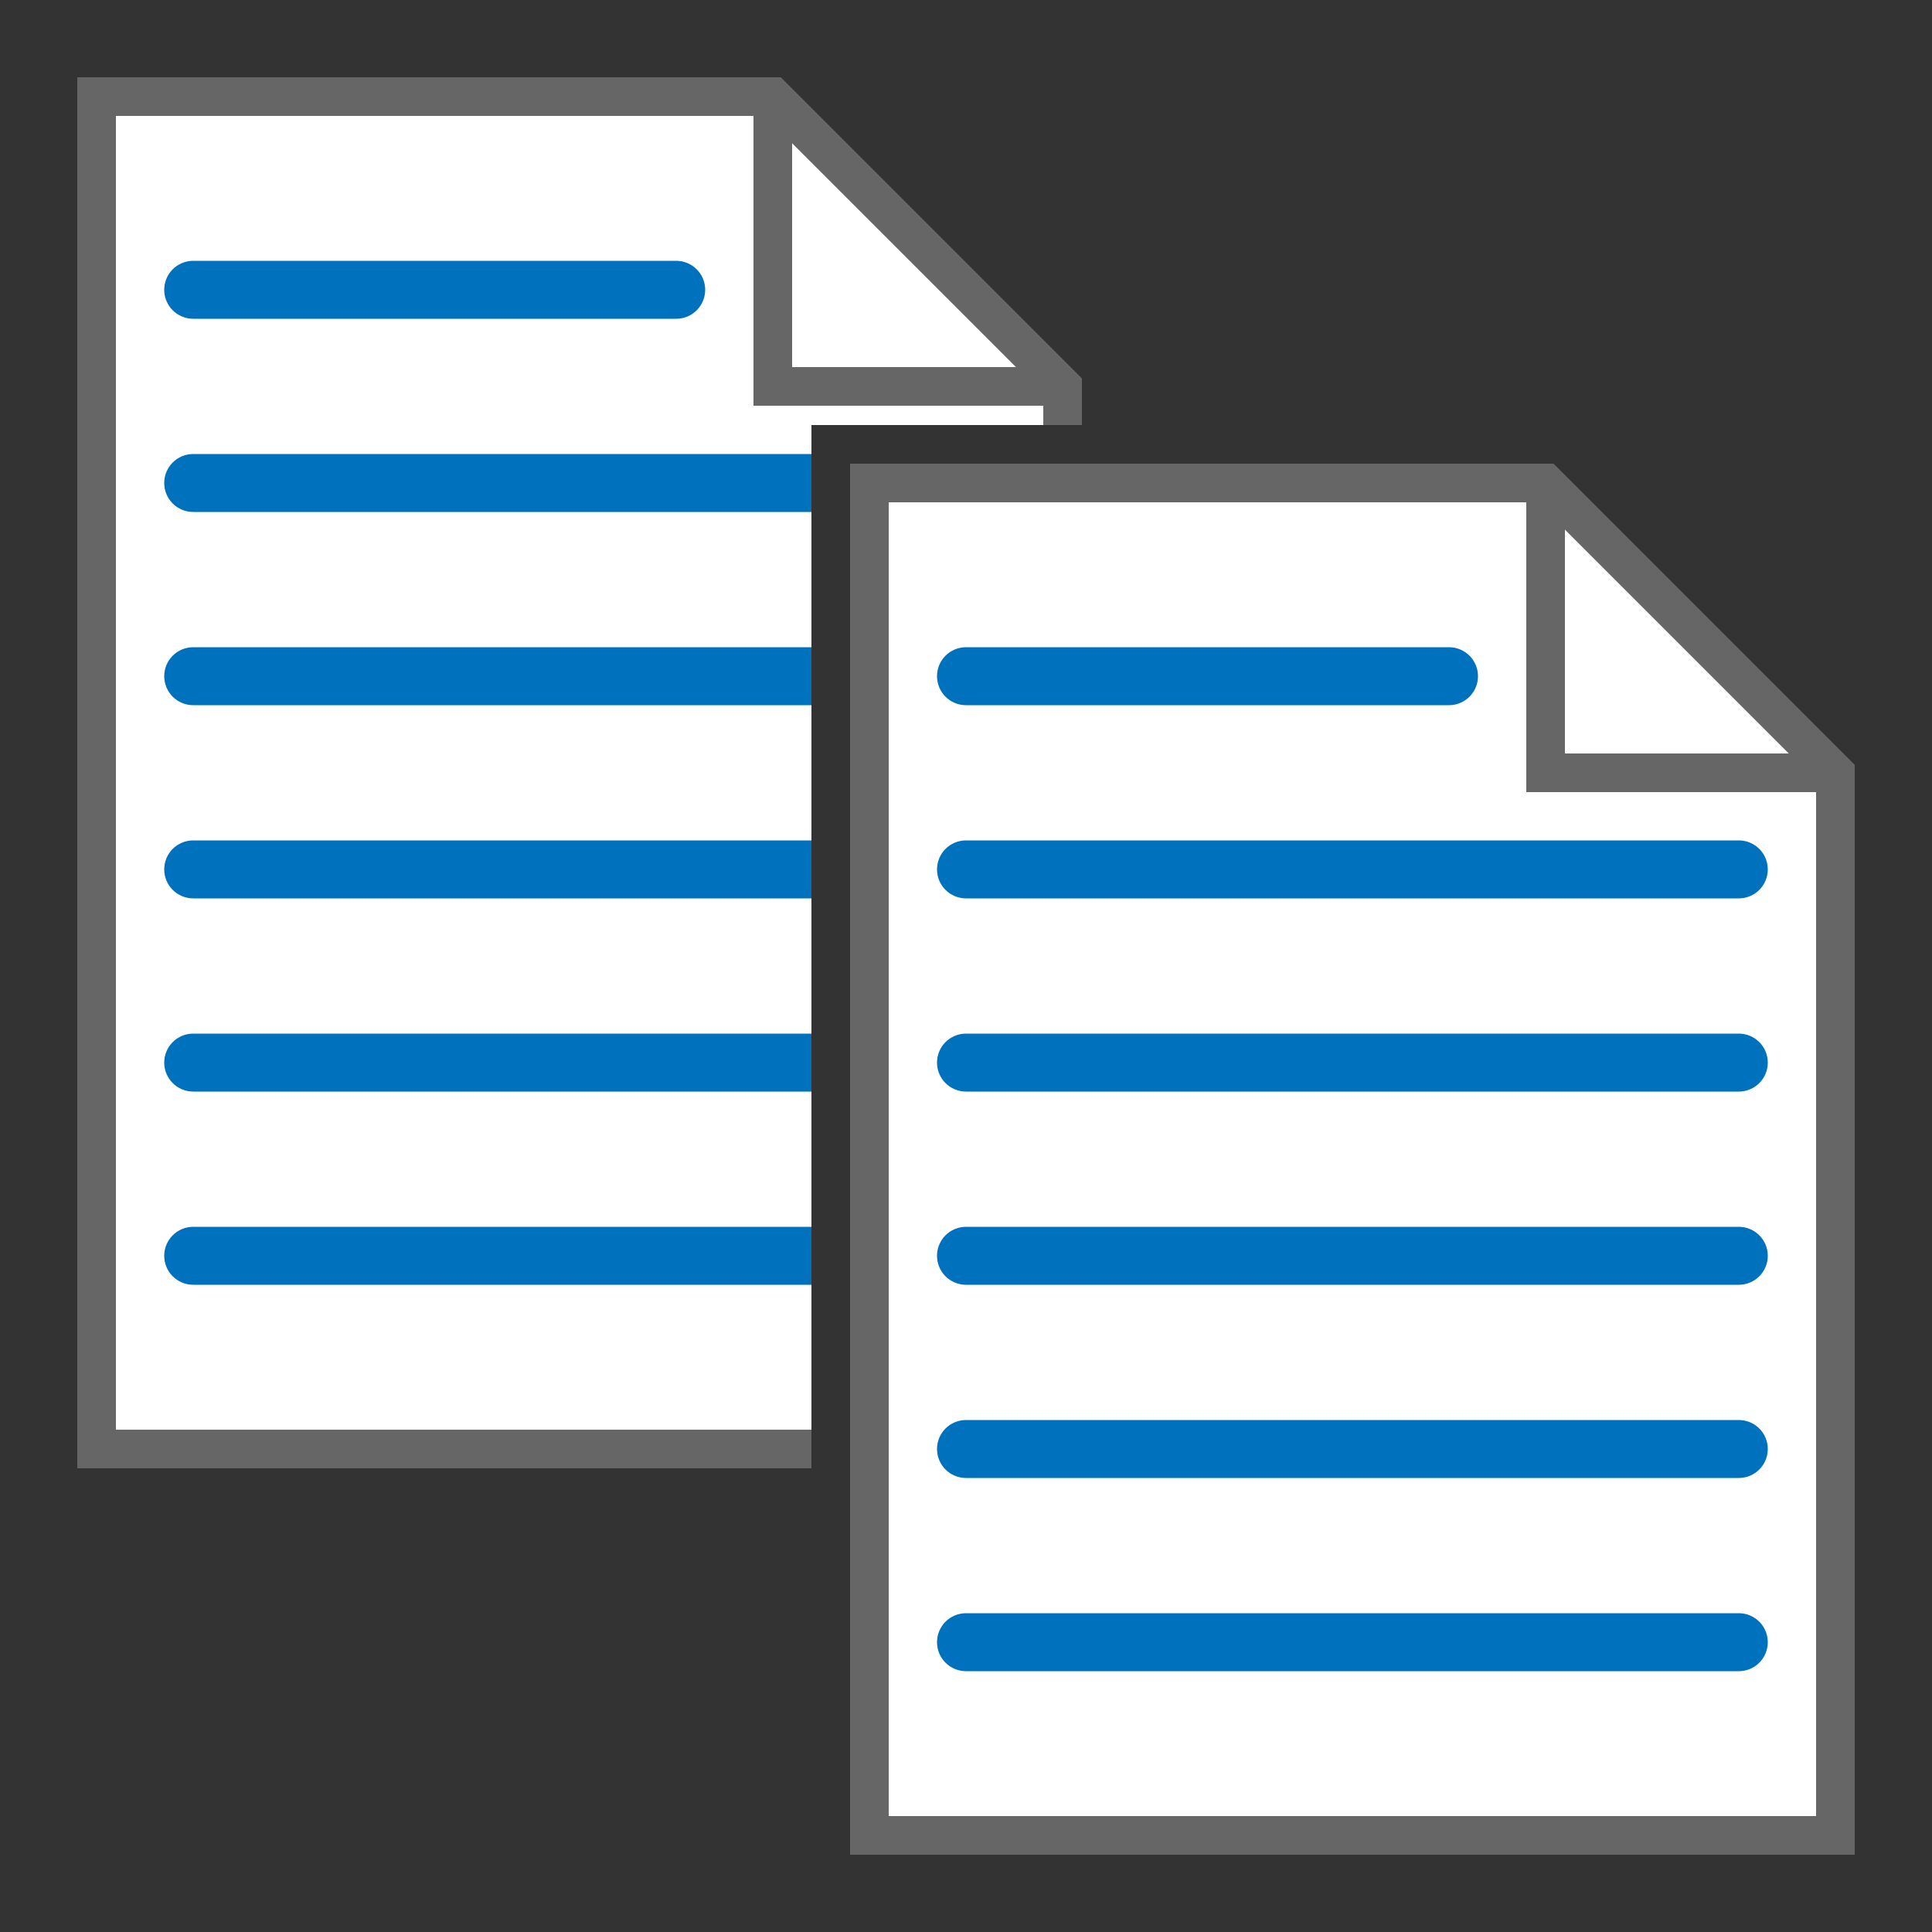 <?xml version="1.0" encoding="utf-8"?>
<!DOCTYPE svg PUBLIC "-//W3C//DTD SVG 1.1//EN" "http://www.w3.org/Graphics/SVG/1.1/DTD/svg11.dtd">
<svg version="1.1" xmlns="http://www.w3.org/2000/svg" xmlns:xlink="http://www.w3.org/1999/xlink" x="0px" y="0px" width="100px" height="100px" viewBox="0 0 100 100" enable-background="new 0 0 100 100" xml:space="preserve">
<rect x="0" y="0" width="100" height="100" fill="#333333" stroke="none"/>
<polygon fill="#FFFFFF" points="42,24 42,22 44,22 55,22 55,20 40,5 5,5 5,75 42,75 "/>
<polygon fill="#666666" points="42,74 6,74 6,6 39.586,6 54,20.414 54,22 56,22 56,19.586 40.414,4 4,4 4,76 42,76 "/>
<line fill="none" stroke="#0071BC" stroke-width="3" stroke-linecap="round" stroke-miterlimit="10" x1="10" y1="15" x2="35" y2="15"/>
<polyline fill="none" stroke="#666666" stroke-width="2" stroke-miterlimit="10" points="55,20 40,20 40,5 "/>
<path fill="#0071BC" d="M42,63.5H10c-0.829,0-1.5,0.672-1.5,1.5s0.671,1.5,1.5,1.5h32V63.5z"/>
<path fill="#0071BC" d="M42,24v-0.5H10c-0.829,0-1.5,0.671-1.5,1.5s0.671,1.5,1.5,1.5h32V24z"/>
<path fill="#0071BC" d="M42,33.5H10c-0.829,0-1.5,0.671-1.5,1.5s0.671,1.5,1.5,1.5h32V33.5z"/>
<path fill="#0071BC" d="M42,43.5H10c-0.829,0-1.5,0.671-1.5,1.5s0.671,1.5,1.5,1.5h32V43.5z"/>
<path fill="#0071BC" d="M42,53.5H10c-0.829,0-1.5,0.672-1.5,1.5s0.671,1.5,1.5,1.5h32V53.5z"/>
<polygon fill="#FFFFFF" stroke="#666666" stroke-width="2" stroke-miterlimit="10" points="45,95 95,95 95,40 80,25 45,25 "/>
<polyline fill="none" stroke="#666666" stroke-width="2" stroke-miterlimit="10" points="95,40 80,40 80,25 "/>
<line fill="none" stroke="#0071BC" stroke-width="3" stroke-linecap="round" stroke-miterlimit="10" x1="50" y1="35" x2="75" y2="35"/>
<line fill="none" stroke="#0071BC" stroke-width="3" stroke-linecap="round" stroke-miterlimit="10" x1="90" y1="45" x2="50" y2="45"/>
<line fill="none" stroke="#0071BC" stroke-width="3" stroke-linecap="round" stroke-miterlimit="10" x1="50" y1="55" x2="90" y2="55"/>
<line fill="none" stroke="#0071BC" stroke-width="3" stroke-linecap="round" stroke-miterlimit="10" x1="50" y1="65" x2="90" y2="65"/>
<line fill="none" stroke="#0071BC" stroke-width="3" stroke-linecap="round" stroke-miterlimit="10" x1="50" y1="75" x2="90" y2="75"/>
<line fill="none" stroke="#0071BC" stroke-width="3" stroke-linecap="round" stroke-miterlimit="10" x1="50" y1="85" x2="90" y2="85"/>
</svg>